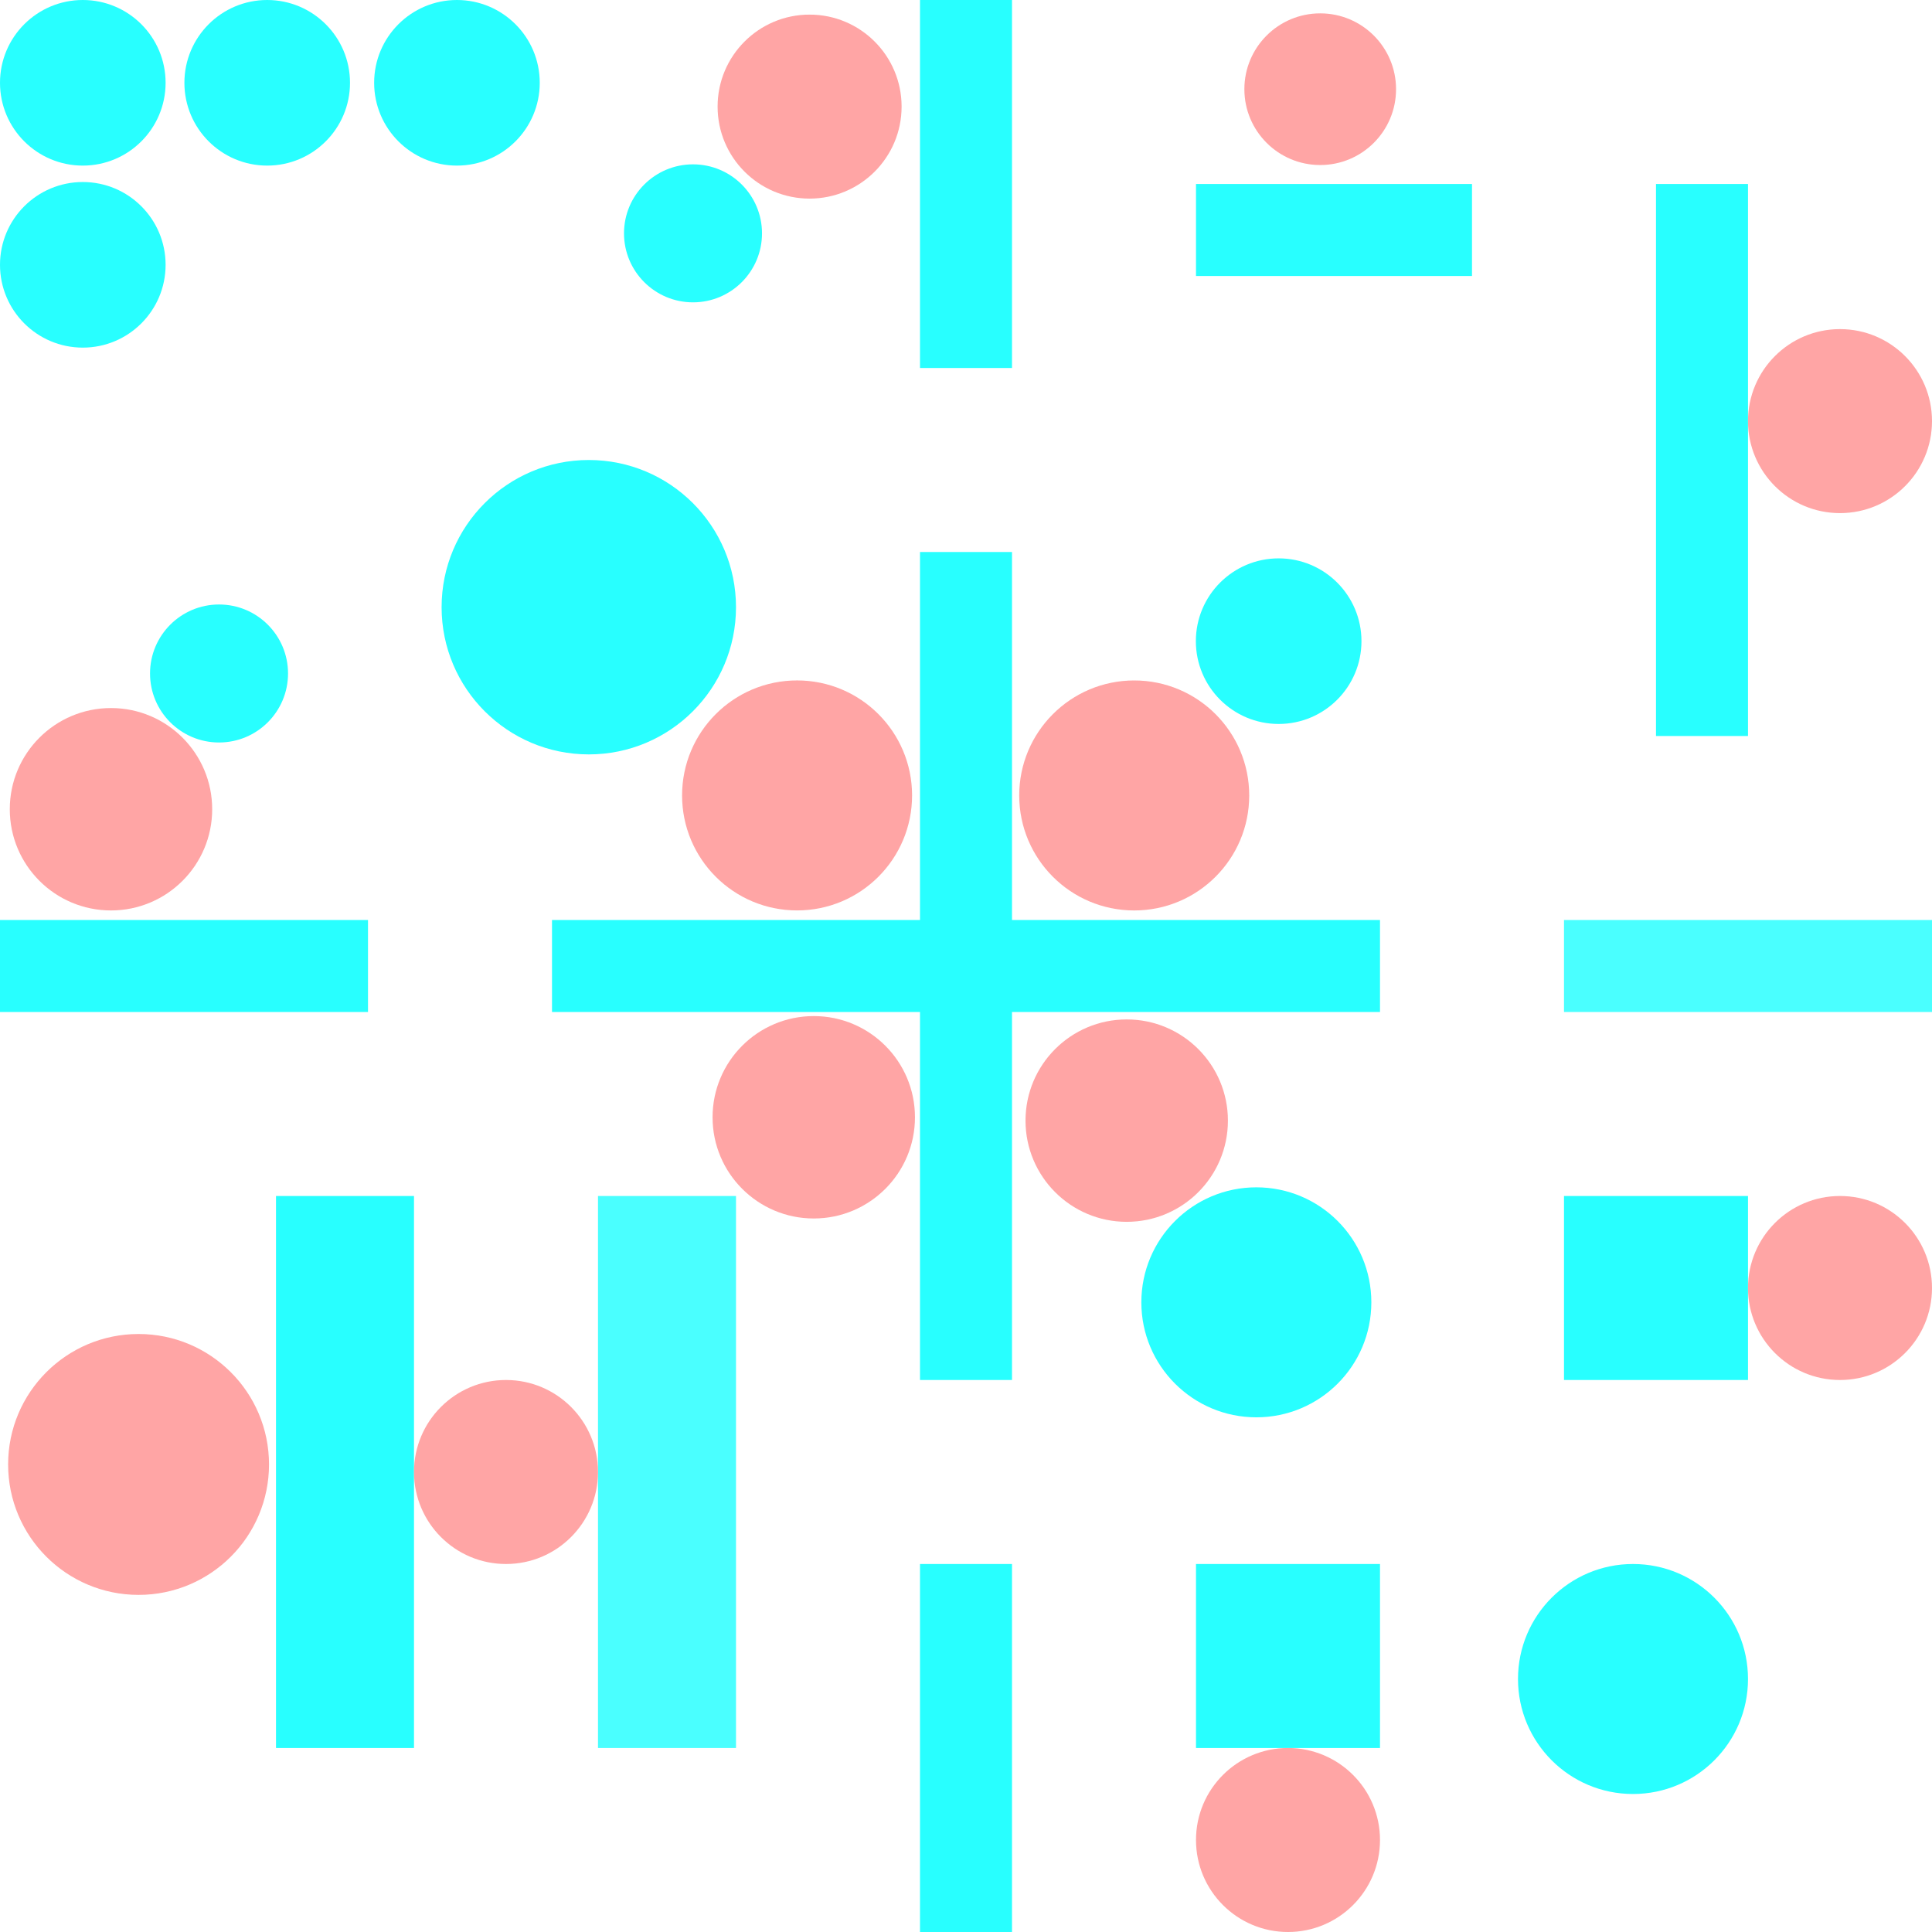 <?xml version="1.0" encoding="UTF-8" standalone="no"?>
<svg
   xmlns:dc="http://purl.org/dc/elements/1.1/"
   xmlns:cc="http://creativecommons.org/ns#"
   xmlns:rdf="http://www.w3.org/1999/02/22-rdf-syntax-ns#"
   xmlns:svg="http://www.w3.org/2000/svg"
   xmlns="http://www.w3.org/2000/svg"
   xmlns:sodipodi="http://sodipodi.sourceforge.net/DTD/sodipodi-0.dtd"
   xmlns:inkscape="http://www.inkscape.org/namespaces/inkscape"
   width="21000mm"
   height="21000mm"
   viewBox="0 0 21000 21000"
   version="1.1"
   id="svg578"
   sodipodi:docname="four_rooms_2.svg"
   inkscape:version="1.0.1 (1.0.1+r74)">
  <defs
     id="defs572" />
  <sodipodi:namedview
     id="base"
     pagecolor="#ffffff"
     bordercolor="#6a553e"
     borderopacity="1"
     inkscape:pageopacity="0"
     inkscape:pageshadow="2"
     inkscape:zoom="0.01"
     inkscape:cx="21633.239"
     inkscape:cy="38923.63"
     inkscape:document-units="mm"
     inkscape:current-layer="layer1"
     inkscape:document-rotation="0"
     showgrid="true"
     inkscape:window-width="1872"
     inkscape:window-height="1016"
     inkscape:window-x="48"
     inkscape:window-y="27"
     inkscape:window-maximized="1"
     inkscape:snap-grids="false"
     inkscape:pagecheckerboard="false"
     borderlayer="false"
     inkscape:lockguides="false"
     inkscape:snap-to-guides="true">
    <inkscape:grid
       type="xygrid"
       id="grid3507"
       units="mm"
       spacingx="1000"
       spacingy="1000"
       color="#000000"
       opacity="0.094"
       empcolor="#000000"
       empopacity="0.176"
       dotted="false" />
  </sodipodi:namedview>
  <g
     inkscape:label="Layer 1"
     inkscape:groupmode="layer"
     id="layer1"
     style="opacity:0.842"
     transform="translate(0,0)">
    <rect
       style="fill:#00ffff;stroke-width:0.178"
       id="rect3527"
       width="1000"
       height="9000"
       x="10000"
       y="6000" />
    <rect
       style="fill:#00ffff;stroke-width:0.178"
       id="rect3527-7"
       width="9000"
       height="1000"
       x="6000"
       y="10000" />
    <rect
       style="fill:#00ffff;stroke-width:0.119"
       id="rect3527-7-0"
       width="4000"
       height="1000"
       x="0"
       y="10000" />
    <rect
       style="fill:#00ffff;stroke-width:0.119"
       id="rect3527-7-0-9"
       width="1000"
       height="4000"
       x="10000"
       y="-5.5511151e-17" />
    <rect
       style="fill:#00ffff;stroke-width:0.119"
       id="rect3527-7-0-9-3"
       width="1000"
       height="4000"
       x="10000"
       y="17000" />
    <rect
       style="fill:#00ffff;stroke-width:0.103"
       id="rect3527-7-0-0-6"
       width="3000"
       height="1000"
       x="13000"
       y="2000" />
    <rect
       style="fill:#00ffff;stroke-width:0.366"
       id="rect3505-2"
       width="1000"
       height="6000"
       x="18000"
       y="2000" />
    <rect
       style="fill:#00ffff;stroke-width:0.448"
       id="rect3505-2-1-8"
       width="1500"
       height="6000"
       x="3000"
       y="13000" />
    <rect
       style="opacity:0.842;fill:#00ffff;stroke-width:0.119"
       id="rect3527-7-0-3"
       width="4000"
       height="1000"
       x="17000"
       y="10000" />
    <rect
       style="opacity:0.842;fill:#00ffff;stroke-width:0.448"
       id="rect3505-2-1-8-3"
       width="1500"
       height="6000"
       x="6500"
       y="13000" />
    <rect
       style="opacity:1;fill:#00ffff;stroke-width:0.262"
       id="rect67"
       width="2000"
       height="2000"
       x="17000"
       y="13000" />
    <rect
       style="opacity:1;fill:#00ffff;stroke-width:0.262"
       id="rect67-6"
       width="2000"
       height="2000"
       x="13000"
       y="17000" />
    <circle
       style="opacity:1;fill:#00ffff;stroke-width:0.205"
       id="path84"
       cx="13655.869"
       cy="14155.699"
       r="1250" />
    <circle
       style="opacity:1;fill:#00ffff;stroke-width:0.205"
       id="path84-7"
       cx="17750"
       cy="18250"
       r="1250" />
    <circle
       style="opacity:1;fill:#00ffff;stroke-width:0.262"
       id="path84-7-5"
       cx="6400"
       cy="6600"
       r="1600" />
    <circle
       style="opacity:1;fill:#00ffff;stroke-width:0.147"
       id="path84-3"
       cx="13898.497"
       cy="6969.174"
       r="900" />
    <circle
       style="opacity:1;fill:#00ffff;stroke-width:0.147"
       id="path84-3-5"
       cx="900"
       cy="900"
       r="900" />
    <circle
       style="opacity:1;fill:#00ffff;stroke-width:0.147"
       id="path84-3-6"
       cx="2904.369"
       cy="900"
       r="900" />
    <circle
       style="opacity:1;fill:#00ffff;stroke-width:0.147"
       id="path84-3-2"
       cx="4966.806"
       cy="900"
       r="900" />
    <circle
       style="opacity:1;fill:#00ffff;stroke-width:0.147"
       id="path84-3-9"
       cx="900"
       cy="2878.493"
       r="900" />
    <circle
       style="opacity:1;fill:#00ffff;stroke-width:0.123"
       id="path84-3-1"
       cx="2380.818"
       cy="7320.544"
       r="750" />
    <circle
       style="opacity:1;fill:#00ffff;stroke-width:0.123"
       id="path84-3-27"
       cx="7532.706"
       cy="2536.346"
       r="750" />
    <circle
       style="opacity:0.842;fill:#ff8080;stroke-width:1.539"
       id="path582-22-37"
       cx="8663.927"
       cy="8645.942"
       r="1250">
      <title
         id="title1594-8-59">s e a:-90</title>
    </circle>
    <circle
       style="opacity:0.842;fill:#ff8080;stroke-width:1.539"
       id="path582-22-37-3"
       cx="12328.463"
       cy="8646.239"
       r="1250">
      <title
         id="title1594-8-59-6">s e a:-90</title>
    </circle>
    <circle
       style="opacity:0.842;fill:#ff8080;stroke-width:1.354"
       id="path582-22-37-0"
       cx="12246.897"
       cy="12180.7"
       r="1100">
      <title
         id="title1594-8-59-62">s e a:-90</title>
    </circle>
    <circle
       style="opacity:0.842;fill:#ff8080;stroke-width:1.354"
       id="path582-22-37-0-6"
       cx="8845.312"
       cy="12144.375"
       r="1100">
      <title
         id="title1594-8-59-62-1">s e a:-90</title>
    </circle>
    <circle
       style="opacity:0.842;fill:#ff8080;stroke-width:1.015"
       id="path582-22-37-0-9"
       cx="14350.137"
       cy="969.524"
       r="824.297">
      <title
         id="title1594-8-59-62-2">s e a:-90</title>
    </circle>
    <circle
       style="opacity:0.842;fill:#ff8080;stroke-width:1.231"
       id="path582-22-37-0-9-7"
       cx="20000"
       cy="4577.292"
       r="1000">
      <title
         id="title1594-8-59-62-2-5">s e a:-90</title>
    </circle>
    <circle
       style="opacity:0.842;fill:#ff8080;stroke-width:1.231"
       id="path582-22-37-0-9-9"
       cx="20000"
       cy="14000"
       r="1000">
      <title
         id="title1594-8-59-62-2-2">s e a:-90</title>
    </circle>
    <circle
       style="opacity:0.842;fill:#ff8080;stroke-width:1.231"
       id="path582-22-37-0-9-2"
       cx="14000"
       cy="20000"
       r="1000">
      <title
         id="title1594-8-59-62-2-8">s e a:-90</title>
    </circle>
    <circle
       style="opacity:0.842;fill:#ff8080;stroke-width:1.231"
       id="path582-22-37-0-9-97"
       cx="5500"
       cy="16000"
       r="1000">
      <title
         id="title1594-8-59-62-2-3">s e a:-90</title>
    </circle>
    <circle
       style="opacity:0.842;fill:#ff8080;stroke-width:1.745"
       id="path582-22-37-2"
       cx="1506.167"
       cy="15917.886"
       r="1417.885">
      <title
         id="title1594-8-59-9">s e a:-90</title>
    </circle>
    <circle
       style="opacity:0.842;fill:#ff8080;stroke-width:1.231"
       id="path582-22-37-0-6-7"
       cx="8800"
       cy="1158.75"
       r="1000">
      <title
         id="title1594-8-59-62-1-8">s e a:-90</title>
    </circle>
    <circle
       style="opacity:0.842;fill:#ff8080;stroke-width:1.354"
       id="path582-22-37-0-6-7-4"
       cx="1206.363"
       cy="8796.199"
       r="1100">
      <title
         id="title1594-8-59-62-1-8-5">s e a:-90</title>
    </circle>
  </g>
</svg>
